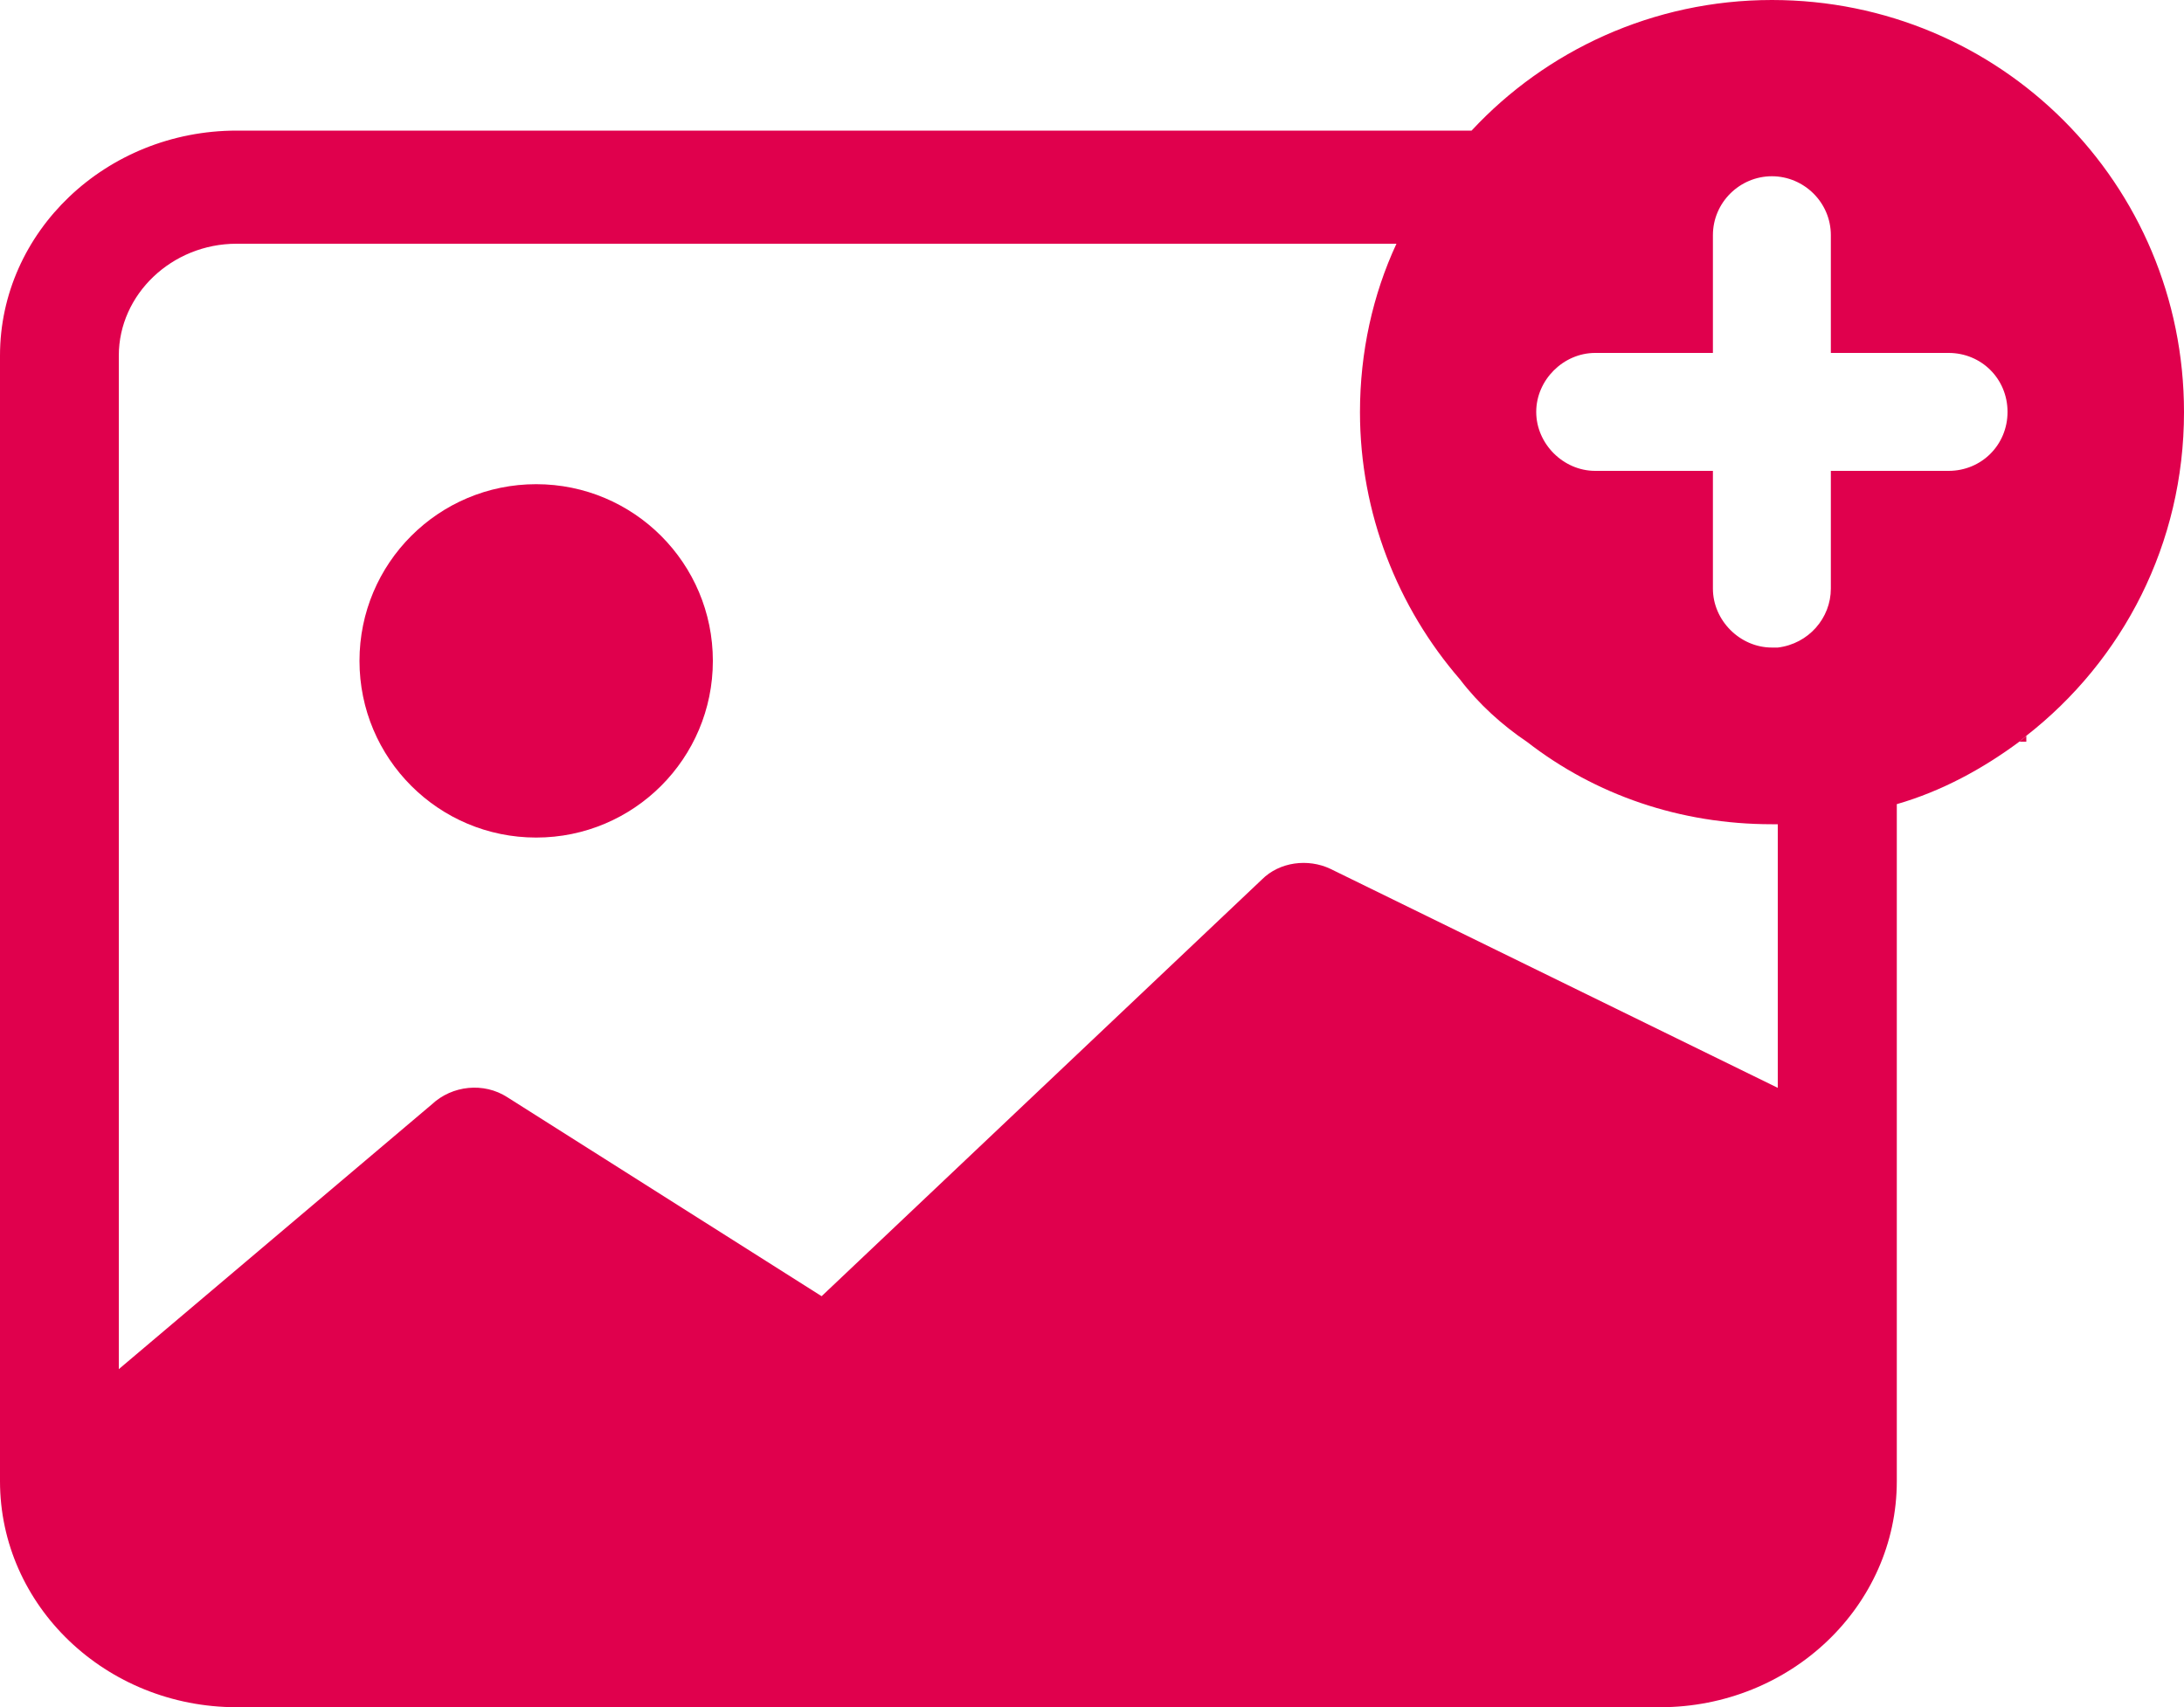 <svg xmlns="http://www.w3.org/2000/svg" id="Calque_2" data-name="Calque 2" viewBox="0 0 100 78.17">
  <defs fill="#000000">
    <style>
      .cls-1 {
        fill: #e0004d;
      }
    </style>
  </defs>
  <g id="Calque_1-2" data-name="Calque 1">
    <path class="cls-1" d="M32.64,30.26c0,4.47-3.62,8.09-8.09,8.09s-8.09-3.62-8.09-8.09,3.62-8.09,8.09-8.09,8.09,3.62,8.09,8.09Z" fill="#000000"/>
    <path class="cls-1" d="M92.78,33.69v.27h-.32c.11-.11,.22-.16,.32-.27Z" fill="#000000"/>
    <path class="cls-1" d="M81.13,0c-5.44,0-10.35,2.32-13.75,5.98H10.84C4.85,5.98,0,10.62,0,16.28v51.54c0,5.71,4.85,10.35,10.84,10.35H76.01c5.98,0,10.84-4.64,10.84-10.35v-31c2.05-.59,3.94-1.62,5.61-2.86,.11-.11,.22-.16,.32-.27,4.42-3.45,7.22-8.79,7.22-14.82,0-10.46-8.41-18.87-18.87-18.87Zm.27,49.81l-20.49-10.03c-1.02-.48-2.32-.32-3.13,.49l-20.16,19.08-14.39-9.11c-1.08-.7-2.53-.54-3.45,.32l-14.34,12.13V16.28c0-2.8,2.43-5.12,5.39-5.12H63.94c-1.08,2.32-1.67,4.96-1.67,7.71,0,4.64,1.73,8.95,4.58,12.24,.86,1.13,1.94,2.1,3.07,2.86,3.13,2.43,7.01,3.77,11.21,3.77h.27v12.08Zm7.82-28.25h-5.39v5.39c0,1.35-1.02,2.53-2.43,2.7h-.27c-1.46,0-2.7-1.24-2.7-2.7v-5.39h-5.39c-1.46,0-2.7-1.24-2.7-2.7s1.24-2.7,2.7-2.7h5.39v-5.39c0-1.51,1.24-2.7,2.7-2.7s2.7,1.19,2.7,2.7v5.39h5.39c1.51,0,2.7,1.19,2.7,2.7s-1.19,2.7-2.7,2.7Z" fill="#000000"/>
  </g>
</svg>
